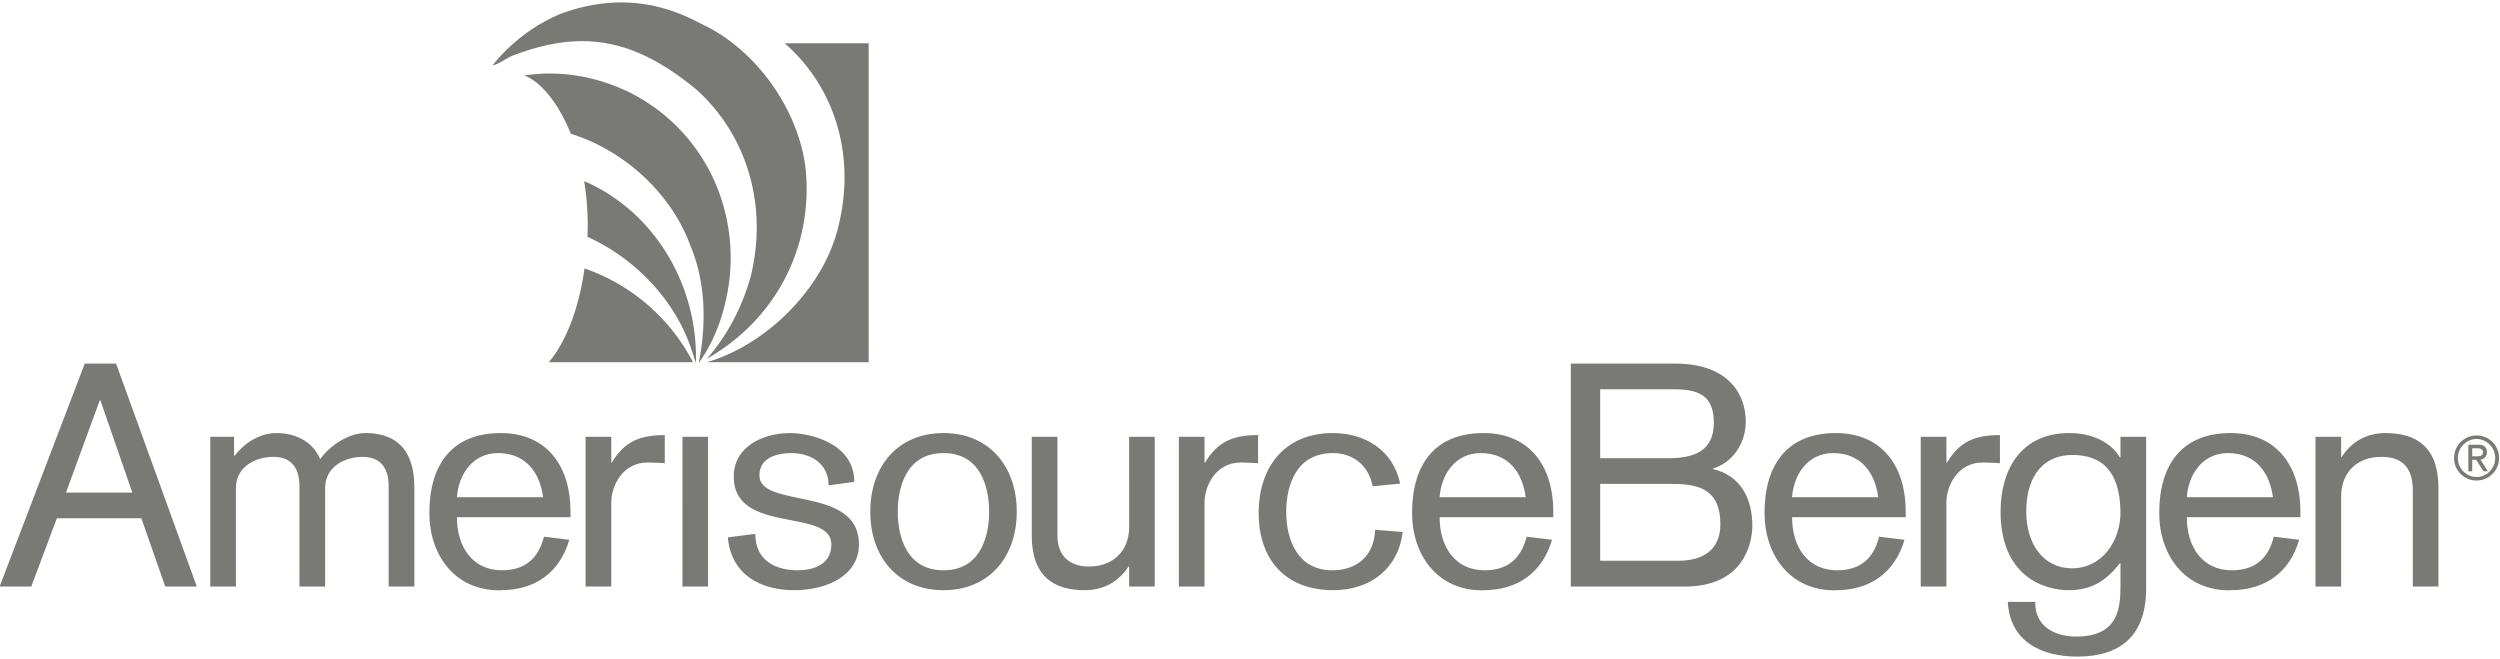 <svg width="186" height="49" viewBox="0 0 186 49" xmlns="http://www.w3.org/2000/svg"><title>amerisource</title><g fill="#797A76" fill-rule="evenodd"><path d="M14.643 43.64h-2.349l-1.775-5.08H4.232l-1.907 5.08H-.028l6.334-16.59h2.329l6.008 16.59M7.425 29.78l-2.518 6.87h4.939l-2.378-6.87h-.043m23.404 13.86h-1.912v-7.46c0-1.37-.606-2.19-1.953-2.19-1.189 0-2.775.65-2.775 2.33v7.32h-1.91v-7.46c0-1.37-.601-2.19-1.953-2.19-1.194 0-2.773.65-2.773 2.33v7.32h-1.908V32.5h1.77v1.4h.044c.699-.91 1.821-1.68 3.12-1.68 1.215 0 2.632.49 3.24 1.94.792-1.1 2.19-1.94 3.375-1.94 1.818 0 3.635.79 3.635 4.06v7.36m6.324.28c-3.326 0-5.208-2.63-5.208-5.76 0-3.61 1.699-5.94 5.31-5.94 3.497 0 5.191 2.54 5.191 5.83v.43h-8.45c0 2.22 1.166 3.95 3.352 3.95 1.678 0 2.7-.84 3.124-2.5l1.884.23c-.721 2.49-2.608 3.75-5.073 3.75-.044 0-.087.01-.13.01m-.105-10.21c-1.865 0-2.934 1.58-3.052 3.28h6.411c-.237-1.8-1.264-3.28-3.359-3.28m8.431 9.93h-1.911V32.5h1.911v1.91h.045c.908-1.51 2.003-2.04 3.936-2.04v2.09c-.375-.02-.954-.05-1.283-.05-1.837 0-2.698 1.7-2.698 2.99v6.24m5.297 0h1.905V32.5h-1.905zm8.312.27c-2.453 0-4.682-1.11-4.937-3.93l2.046-.26c0 2.08 1.631 2.71 3.171 2.71.883 0 2.486-.28 2.486-1.92 0-2.77-7.263-.69-7.263-5.05 0-2.26 2.215-3.24 4.193-3.24 1.512 0 4.774.77 4.774 3.63l-1.911.26c0-1.63-1.329-2.4-2.77-2.4-1.024 0-2.376.31-2.376 1.66 0 2.51 7.405.72 7.405 5.12 0 2.35-2.401 3.42-4.818 3.42m11.108 0c-3.402 0-5.448-2.47-5.448-5.84 0-3.38 2.046-5.85 5.448-5.85 3.396 0 5.45 2.47 5.45 5.85 0 3.37-2.054 5.84-5.45 5.84m0-10.2c-2.753 0-3.402 2.52-3.402 4.36 0 1.84.649 4.36 3.402 4.36 2.749 0 3.396-2.52 3.396-4.36 0-1.84-.647-4.36-3.396-4.36M80.7 43.91c-2.238 0-3.937-.97-3.937-4.07V32.5h1.909v7.34c0 1.58.979 2.31 2.354 2.31 1.771 0 2.983-1.15 2.983-2.94V32.5h1.903v11.14h-1.903v-1.49h-.048c-.725 1.11-1.82 1.76-3.261 1.76m8.916-.27h-1.908V32.5h1.908v1.91h.045c.915-1.51 2.008-2.04 3.939-2.04v2.09c-.375-.02-.959-.05-1.28-.05-1.841 0-2.704 1.7-2.704 2.99v6.24m9.575.27c-3.591 0-5.547-2.32-5.547-5.73 0-3.44 1.934-5.96 5.523-5.96 2.33 0 4.47 1.22 5.004 3.76l-2.046.2c-.28-1.51-1.42-2.47-2.958-2.47-2.701 0-3.472 2.35-3.472 4.38 0 2.16.908 4.34 3.425 4.34 1.884 0 3.12-1.12 3.189-3.01l2.052.16c-.323 2.7-2.377 4.33-5.17 4.33m11.072.01c-3.322 0-5.205-2.63-5.205-5.76 0-3.61 1.698-5.94 5.311-5.94 3.497 0 5.196 2.54 5.196 5.83v.43h-8.457c0 2.22 1.166 3.95 3.352 3.95 1.676 0 2.702-.84 3.121-2.5l1.888.23c-.725 2.49-2.607 3.75-5.077 3.75-.043 0-.087.01-.129.01m-.102-10.21c-1.868 0-2.938 1.58-3.053 3.28h6.404c-.237-1.8-1.255-3.28-3.351-3.28m15.183 9.93h-8.477V27.05h7.752c4.029 0 5.266 2.33 5.266 4.31 0 1.7-1.048 3.08-2.423 3.49v.05c2.026.49 2.912 2.17 2.912 4.22 0 1.25-.606 4.52-5.03 4.52m-6.29-7.64v5.72h5.896c1.769-.02 3.045-.83 3.045-2.7 0-2.88-1.955-3.02-3.841-3.02h-5.1m0-7.04v5.13h5.055c1.792 0 3.401-.44 3.401-2.64 0-2.49-1.769-2.49-3.426-2.49h-5.03m17.431 14.96c-3.321 0-5.204-2.63-5.204-5.76 0-3.61 1.701-5.94 5.308-5.94 3.495 0 5.196 2.54 5.196 5.83v.43h-8.455c0 2.22 1.165 3.95 3.353 3.95 1.681 0 2.705-.84 3.121-2.5l1.889.23c-.724 2.49-2.61 3.75-5.078 3.75-.043 0-.087.01-.13.01m-.107-10.21c-1.863 0-2.931 1.58-3.048 3.28h6.405c-.23-1.8-1.257-3.28-3.357-3.28m8.434 9.93h-1.91V32.5h1.91v1.91h.048c.907-1.51 1.999-2.04 3.935-2.04v2.09c-.373-.02-.953-.05-1.282-.05-1.839 0-2.701 1.7-2.701 2.99v6.24m9.736 5.21c-2.703 0-5.008-1.14-5.169-4.07h2.044c-.042 1.79 1.403 2.58 3.054 2.58 3.237 0 3.286-2.28 3.286-3.86v-1.59h-.049c-1.049 1.35-2.168 2-3.796 2-1.931 0-5.075-1.11-5.075-5.84 0-3.24 1.606-5.85 5.096-5.85 1.794 0 3.123.72 3.775 1.8l.049.02V32.5h1.911v11.23c0 1.67-.331 5.12-5.126 5.12m-.375-15c-1.954 0-3.42 1.35-3.42 4.22 0 2.33 1.212 4.21 3.42 4.21 2.215 0 3.635-2.03 3.59-4.28-.072-3.08-1.493-4.15-3.59-4.15m11.68 10.07c-3.321 0-5.206-2.63-5.206-5.76 0-3.61 1.702-5.94 5.313-5.94 3.492 0 5.192 2.54 5.192 5.83v.43h-8.453c0 2.22 1.166 3.95 3.354 3.95 1.678 0 2.704-.84 3.118-2.5l1.887.23c-.72 2.49-2.607 3.75-5.075 3.75-.043 0-.087.01-.13.01m-.101-10.21c-1.869 0-2.937 1.58-3.053 3.28h6.405c-.234-1.8-1.259-3.28-3.352-3.28m15.669 9.93h-1.907v-7.16c0-1.9-1.001-2.49-2.352-2.49-1.772 0-2.981 1.15-2.981 2.94v6.71h-1.909V32.5h1.909v1.49h.046c.721-1.11 1.816-1.77 3.262-1.77 2.233 0 3.932.98 3.932 4.08v7.34M52.596 26.69c1.548-1.77 2.622-3.87 3.245-6.07 1.279-5.13-.133-10.4-3.962-13.9-2.989-2.49-5.671-3.66-8.574-3.66-1.626 0-3.32.37-5.176 1.08-.507.2-.988.64-1.476.72 0 0 1.779-2.47 5.045-3.83 1.673-.62 3.189-.85 4.528-.85 2.996 0 5.105 1.16 6.105 1.67 3.965 1.89 7.125 6.37 7.616 10.76.553 5.85-2.278 11.19-7.351 14.08"/><path d="M64.63 26.95H52.575c4.433-1.27 8.666-5.49 9.768-9.98 1.31-5.06-.016-10.28-3.958-13.75h6.245v23.73m-13.07 0H40.829c1.271-1.49 2.249-4.01 2.659-6.98a14.387 14.387 0 0 1 8.072 6.98"/><path d="M51.776 27.01l-.402-1.21c-1.227-3.54-4.167-6.6-7.665-8.18a20.905 20.905 0 0 0-.247-4.14c.104.04.203.09.309.13 5.114 2.38 8.169 7.8 8.005 13.4"/><path d="M51.983 27.01c.599-2.94.504-6.06-.609-8.71-1.412-3.89-4.906-7.1-8.906-8.35-.92-2.28-2.216-3.85-3.457-4.34.635-.09 1.264-.14 1.882-.14 2.133 0 4.148.53 5.939 1.4 5.183 2.6 8.082 8.08 7.442 13.93-.297 2.26-.981 4.39-2.291 6.21m132.272 8.74a1.67 1.67 0 0 1-1.674-1.67 1.676 1.676 0 1 1 1.674 1.67m0-3.09c-.757 0-1.391.64-1.391 1.42 0 .77.634 1.41 1.391 1.41.758 0 1.388-.64 1.388-1.41 0-.78-.63-1.42-1.388-1.42m.844 2.4h-.33l-.542-.85h-.294v.85h-.288v-1.97h.731c.435 0 .649.18.649.55 0 .36-.234.52-.477.56l.551.86m-1.166-1.71v.6h.339c.276 0 .465-.05.465-.31 0-.21-.185-.29-.436-.29h-.368"/></g></svg>